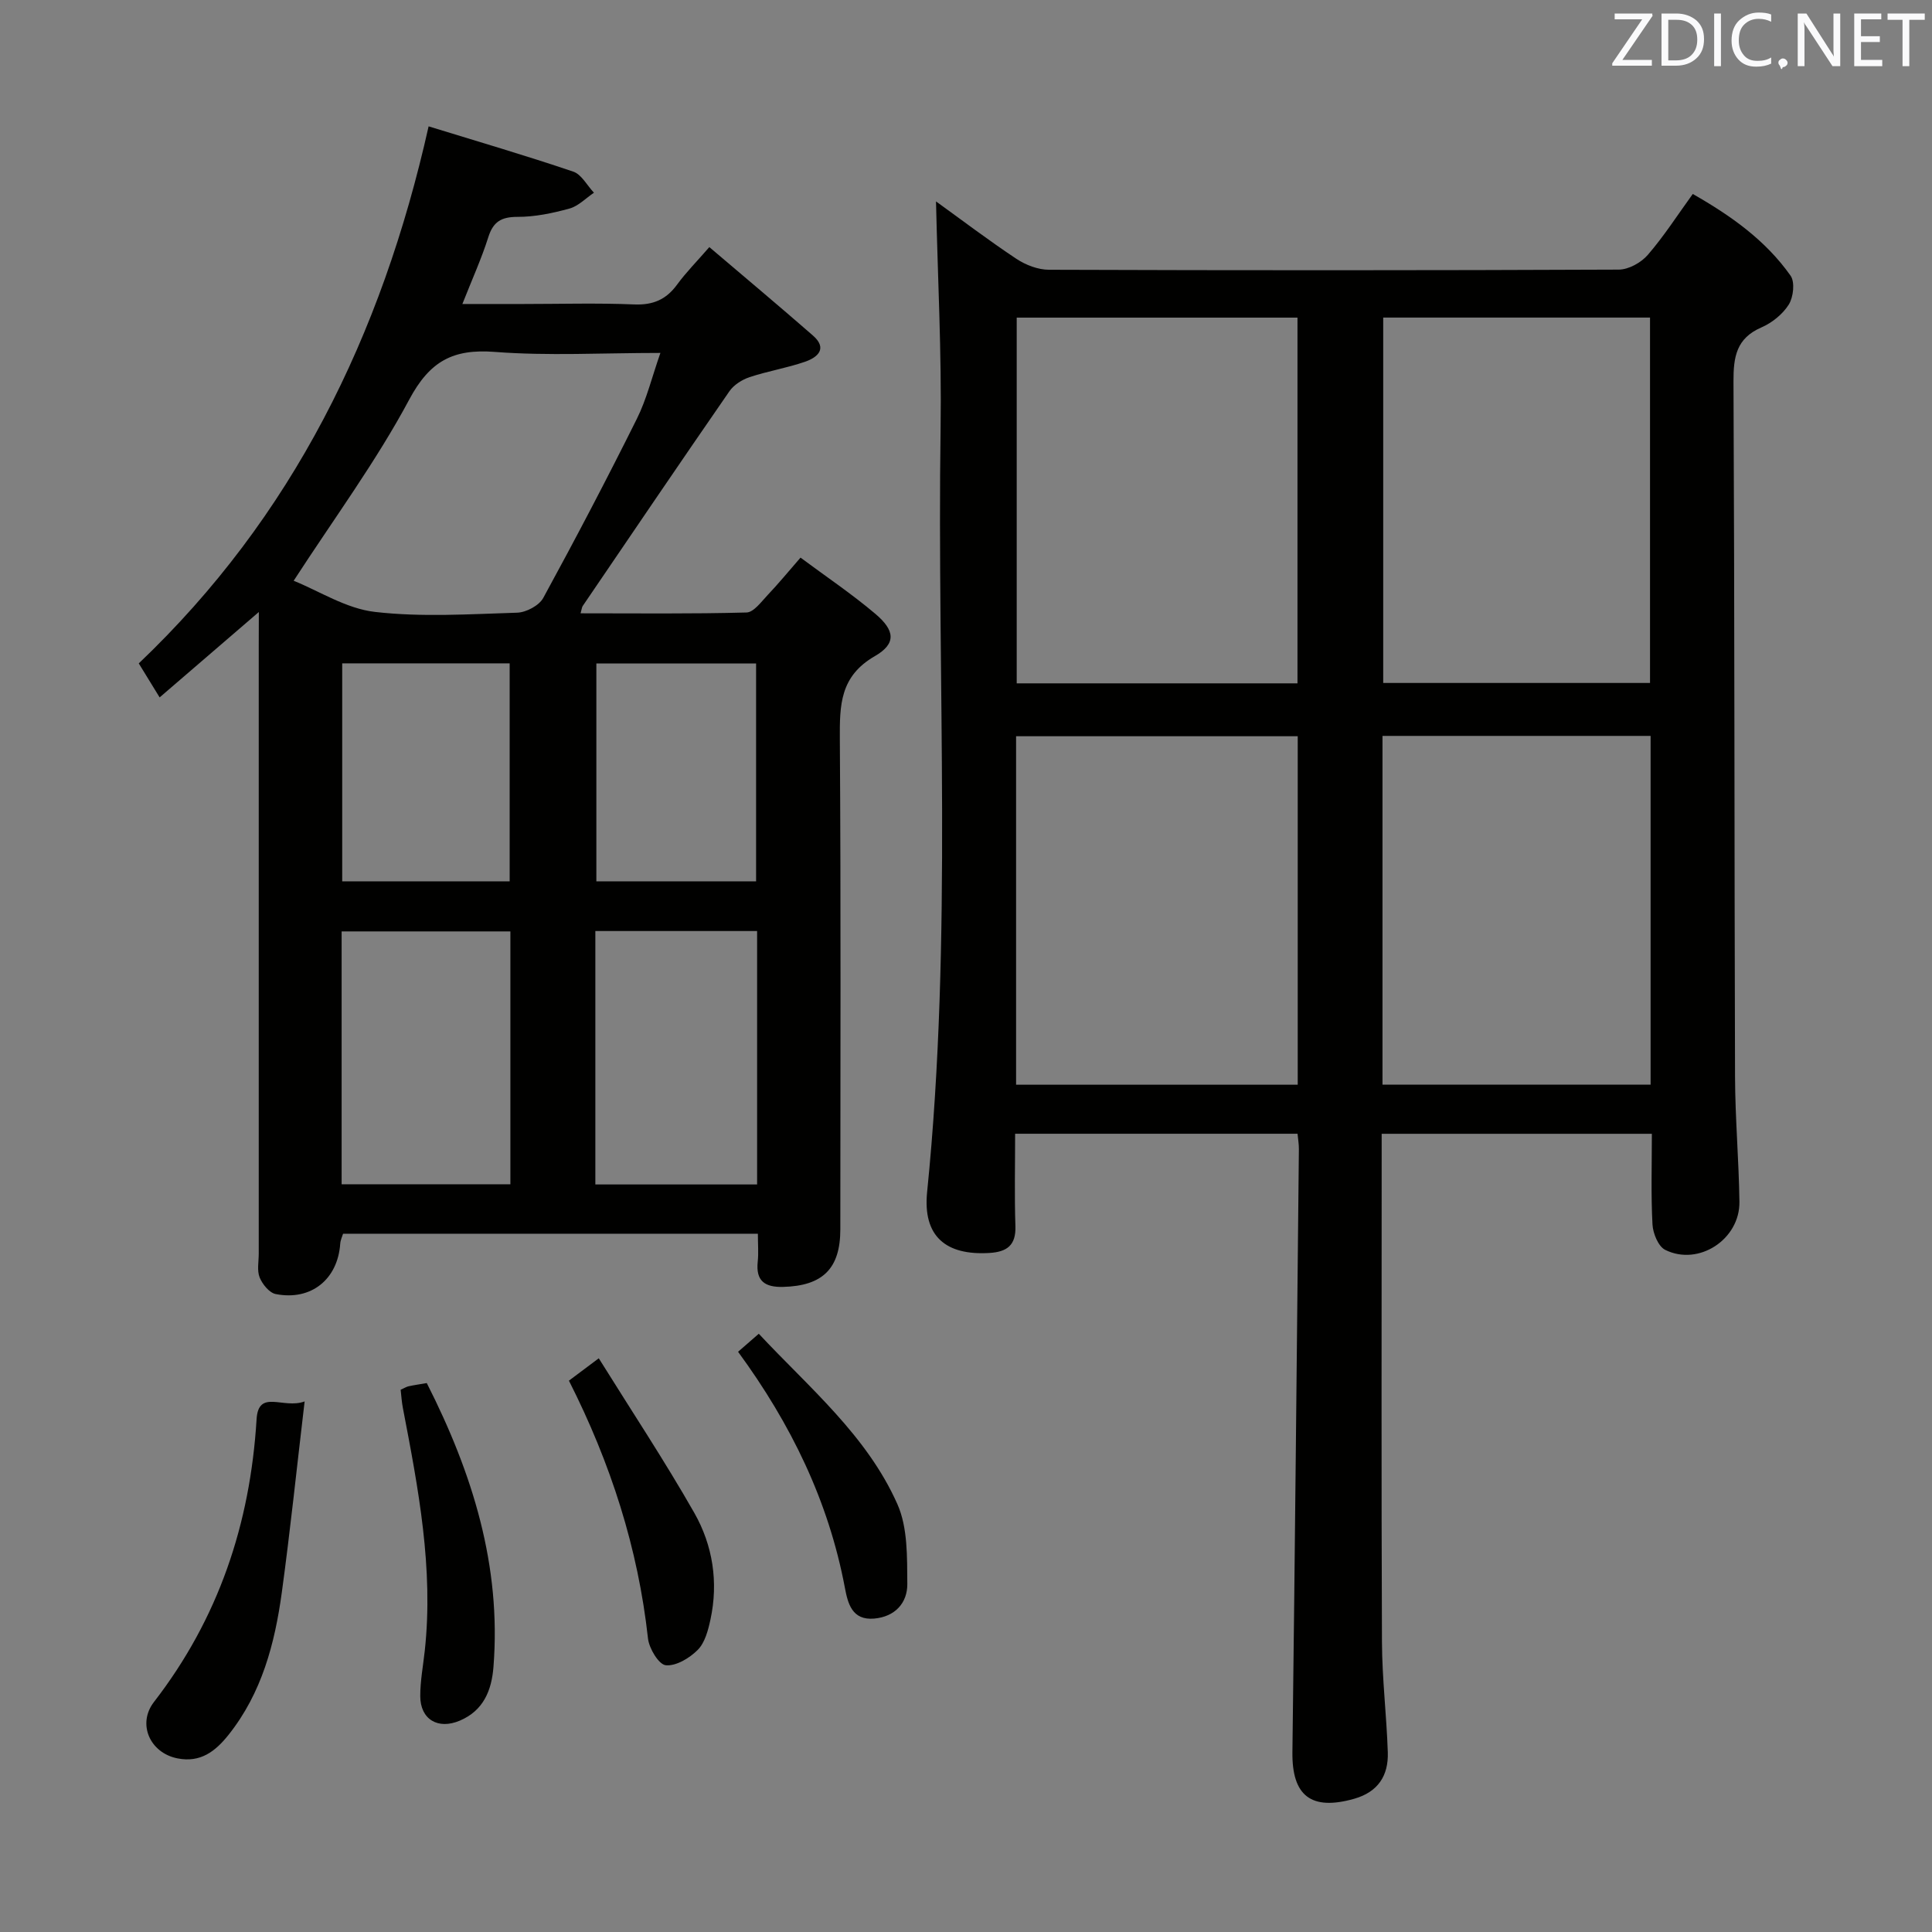 <svg enable-background="new 0 0 400 400" viewBox="0 0 400 400" xmlns="http://www.w3.org/2000/svg"><rect x="0" y="0" width="400" height="400" fill="#808080" stroke="none"/><path d="m342 234.74c-19 0-37.26 0-55.94 0v5.73c0 33.15-.08 66.31.06 99.46.03 7.63.96 15.25 1.21 22.88.15 4.81-2.01 8.2-6.97 9.61-8.9 2.52-12.89-.61-12.78-9.67.53-41.62.91-83.25 1.34-124.87.01-.96-.16-1.92-.28-3.15-19.44 0-38.68 0-58.47 0 0 6.59-.15 12.88.06 19.15.13 3.96-1.76 5.3-5.35 5.53-9.08.56-13.85-3.46-12.93-12.61 5.32-52.67 2.02-105.48 2.79-158.21.23-15.58-.6-31.18-.95-46.89 5.16 3.72 10.77 7.98 16.63 11.88 1.93 1.28 4.49 2.27 6.77 2.27 39.32.14 78.64.14 117.96-.03 2.05-.01 4.63-1.45 6.02-3.06 3.35-3.88 6.14-8.24 9.3-12.6 7.92 4.51 15.09 9.6 20.25 16.92.93 1.32.59 4.43-.37 5.97-1.25 2-3.47 3.78-5.67 4.74-5.19 2.25-5.8 6.09-5.78 11.18.23 47.98.17 95.96.32 143.94.03 8.64.79 17.27.91 25.91.11 7.79-8.46 13.39-15.37 9.95-1.43-.71-2.53-3.41-2.63-5.25-.33-6.14-.13-12.3-.13-18.78zm-131.5-168.98v75.72h58.13c0-25.4 0-50.47 0-75.72-19.53 0-38.76 0-58.13 0zm75.88-.01v75.65h55.24c0-25.49 0-50.55 0-75.65-18.64 0-36.9 0-55.24 0zm-76.01 158.83h58.31c0-24.26 0-48.16 0-72.15-19.59 0-38.93 0-58.31 0zm75.86-.01h55.51c0-24.28 0-48.2 0-72.21-18.63 0-36.99 0-55.51 0z" fill="#010100"/><path d="m53.59 126.71c-7.25 6.24-13.64 11.74-20.54 17.68-1.6-2.62-2.86-4.67-4.32-7.04 31.8-30.27 50.27-67.74 60.01-111.19 10.17 3.13 20.13 6.05 29.94 9.37 1.72.58 2.87 2.87 4.29 4.37-1.68 1.13-3.22 2.77-5.07 3.28-3.49.96-7.16 1.73-10.76 1.72-3.37 0-5.04 1.01-6.05 4.23-1.39 4.4-3.32 8.63-5.36 13.81h12.58c7.66 0 15.34-.23 22.99.09 3.9.16 6.61-1 8.88-4.1 1.85-2.53 4.08-4.78 6.68-7.77 7.33 6.24 14.46 12.2 21.45 18.31 3.08 2.69.97 4.52-1.62 5.42-3.75 1.3-7.72 1.94-11.49 3.19-1.56.52-3.27 1.6-4.18 2.92-10.21 14.76-20.28 29.62-30.38 44.47-.16.24-.18.58-.44 1.51 11.58 0 22.97.14 34.36-.17 1.5-.04 3.06-2.23 4.38-3.62 2.17-2.28 4.17-4.72 6.8-7.74 5.24 3.9 10.59 7.49 15.48 11.63 4.1 3.46 4.38 6.19-.1 8.77-7.25 4.18-7.28 10.18-7.24 17.21.23 33.82.11 67.65.1 101.47 0 8.13-3.66 11.7-11.86 11.91-3.76.09-5.67-1.21-5.24-5.23.19-1.79.03-3.62.03-5.78-28.75 0-57.17 0-85.88 0-.17.56-.54 1.31-.59 2.07-.51 7.37-6.03 11.86-13.36 10.42-1.32-.26-2.75-2.03-3.32-3.43-.58-1.44-.19-3.28-.19-4.95 0-41.99 0-83.97 0-125.96.02-1.97.02-3.93.02-6.87zm83.14-53.64c-12.03 0-23.21.64-34.27-.21-8.68-.67-13.47 1.9-17.73 9.86-6.84 12.8-15.55 24.6-23.93 37.52 5.29 2.13 10.88 5.77 16.82 6.45 9.7 1.12 19.63.46 29.45.16 1.88-.06 4.55-1.48 5.41-3.06 6.68-12.24 13.16-24.59 19.37-37.07 2.04-4.08 3.12-8.64 4.88-13.65zm-66 172.12h34.94c0-17.66 0-34.92 0-52.35-11.8 0-23.32 0-34.94 0zm52.53-52.43v52.47h33.49c0-17.6 0-34.86 0-52.47-11.22 0-22.26 0-33.49 0zm-52.41-55.42v45.13h34.67c0-15.23 0-30.11 0-45.13-11.71 0-23.01 0-34.67 0zm52.62.03v45.1h33.07c0-15.23 0-30.09 0-45.1-11.18 0-21.94 0-33.07 0z" fill="#010100"/><path d="m63.07 290.15c-1.65 13.96-2.98 26.77-4.72 39.52-1.45 10.6-4.14 20.83-11.01 29.48-2.76 3.47-5.85 5.85-10.61 4.9-5.68-1.13-8.37-7.12-4.85-11.68 13.35-17.26 19.92-36.84 21.24-58.51.38-6.36 5.51-2.06 9.95-3.71z" fill="#010100"/><path d="m88.36 286.35c9.52 18.77 15.44 37.87 13.81 58.73-.38 4.91-2.07 9.08-6.97 11.16-4.52 1.92-8.18-.25-8.19-5.07-.01-3.12.59-6.25.93-9.37 1.86-17.07-1.34-33.69-4.53-50.3-.24-1.25-.32-2.53-.46-3.77.78-.35 1.2-.62 1.66-.72 1.1-.24 2.24-.4 3.75-.66z" fill="#010100"/><path d="m117.79 285.85c1.96-1.47 3.66-2.74 6.18-4.63 6.78 10.88 13.64 21.23 19.77 31.99 3.83 6.73 5.03 14.35 3.35 22.11-.48 2.21-1.14 4.77-2.63 6.27-1.69 1.7-4.49 3.39-6.62 3.18-1.44-.14-3.45-3.47-3.68-5.54-2.06-18.67-7.68-36.2-16.37-53.38z" fill="#010100"/><path d="m152.81 279.87c1.56-1.35 2.67-2.31 4.29-3.73 10.45 11.19 22.39 21.07 28.7 35.29 2.16 4.87 2 10.96 2.05 16.5.03 3.93-2.53 6.8-6.86 7.18-4.59.4-5.45-3.13-6.07-6.4-3.38-17.92-11.14-33.86-22.11-48.84z" fill="#010100"/><g fill="#fafafb"><path d="m342.2 3.2-6.3 9.2h6.1v1.2h-8.2v-.5l6.2-9.1h-5.7v-1.2h7.8v.4z"/><path d="m344 13.7v-10.9h3.1c1.6 0 3 .5 4.1 1.4 1.1 1 1.6 2.2 1.6 3.9s-.5 3-1.6 4-2.5 1.5-4.2 1.5h-3zm1.4-9.6v8.4h1.6c1.4 0 2.5-.4 3.2-1.1.8-.8 1.2-1.8 1.2-3.2s-.4-2.4-1.2-3.1-1.8-1-3.1-1z"/><path d="m356.3 2.8v10.9h-1.4v-10.9z"/><path d="m366.6 13.2c-.8.4-1.8.6-3 .6-1.6 0-2.8-.5-3.7-1.5s-1.4-2.3-1.4-3.9c0-1.7.5-3.2 1.6-4.2s2.4-1.6 4-1.6c1 0 1.9.1 2.6.4v1.5c-.8-.4-1.6-.6-2.6-.6-1.2 0-2.2.4-3 1.2s-1.1 1.9-1.1 3.3c0 1.3.4 2.3 1.1 3.1s1.6 1.1 2.8 1.1c1.1 0 2-.2 2.8-.7v1.3z"/><path d="m368.2 13c0-.3.1-.5.3-.6.2-.2.4-.3.6-.3.3 0 .5.1.7.3s.3.4.3.6-.1.5-.3.6c-.2.2-.4.3-.7.3-.3 1-.5-.1-.6-.3-.2-.2-.3-.4-.3-.6z"/><path d="m381.1 13.7h-1.7l-5.5-8.4c-.2-.2-.3-.5-.4-.7 0 .2.1.8.1 1.5v7.6h-1.4v-10.9h1.8l5.3 8.3c.3.4.4.6.4.8 0-.3-.1-.8-.1-1.6v-7.5h1.4v10.9z"/><path d="m389.7 13.7h-5.8v-10.9h5.6v1.2h-4.2v3.5h3.9v1.2h-3.9v3.7h4.4z"/><path d="m398.4 4.1h-3.1v9.6h-1.4v-9.6h-3.1v-1.3h7.7v1.3z"/></g></svg>